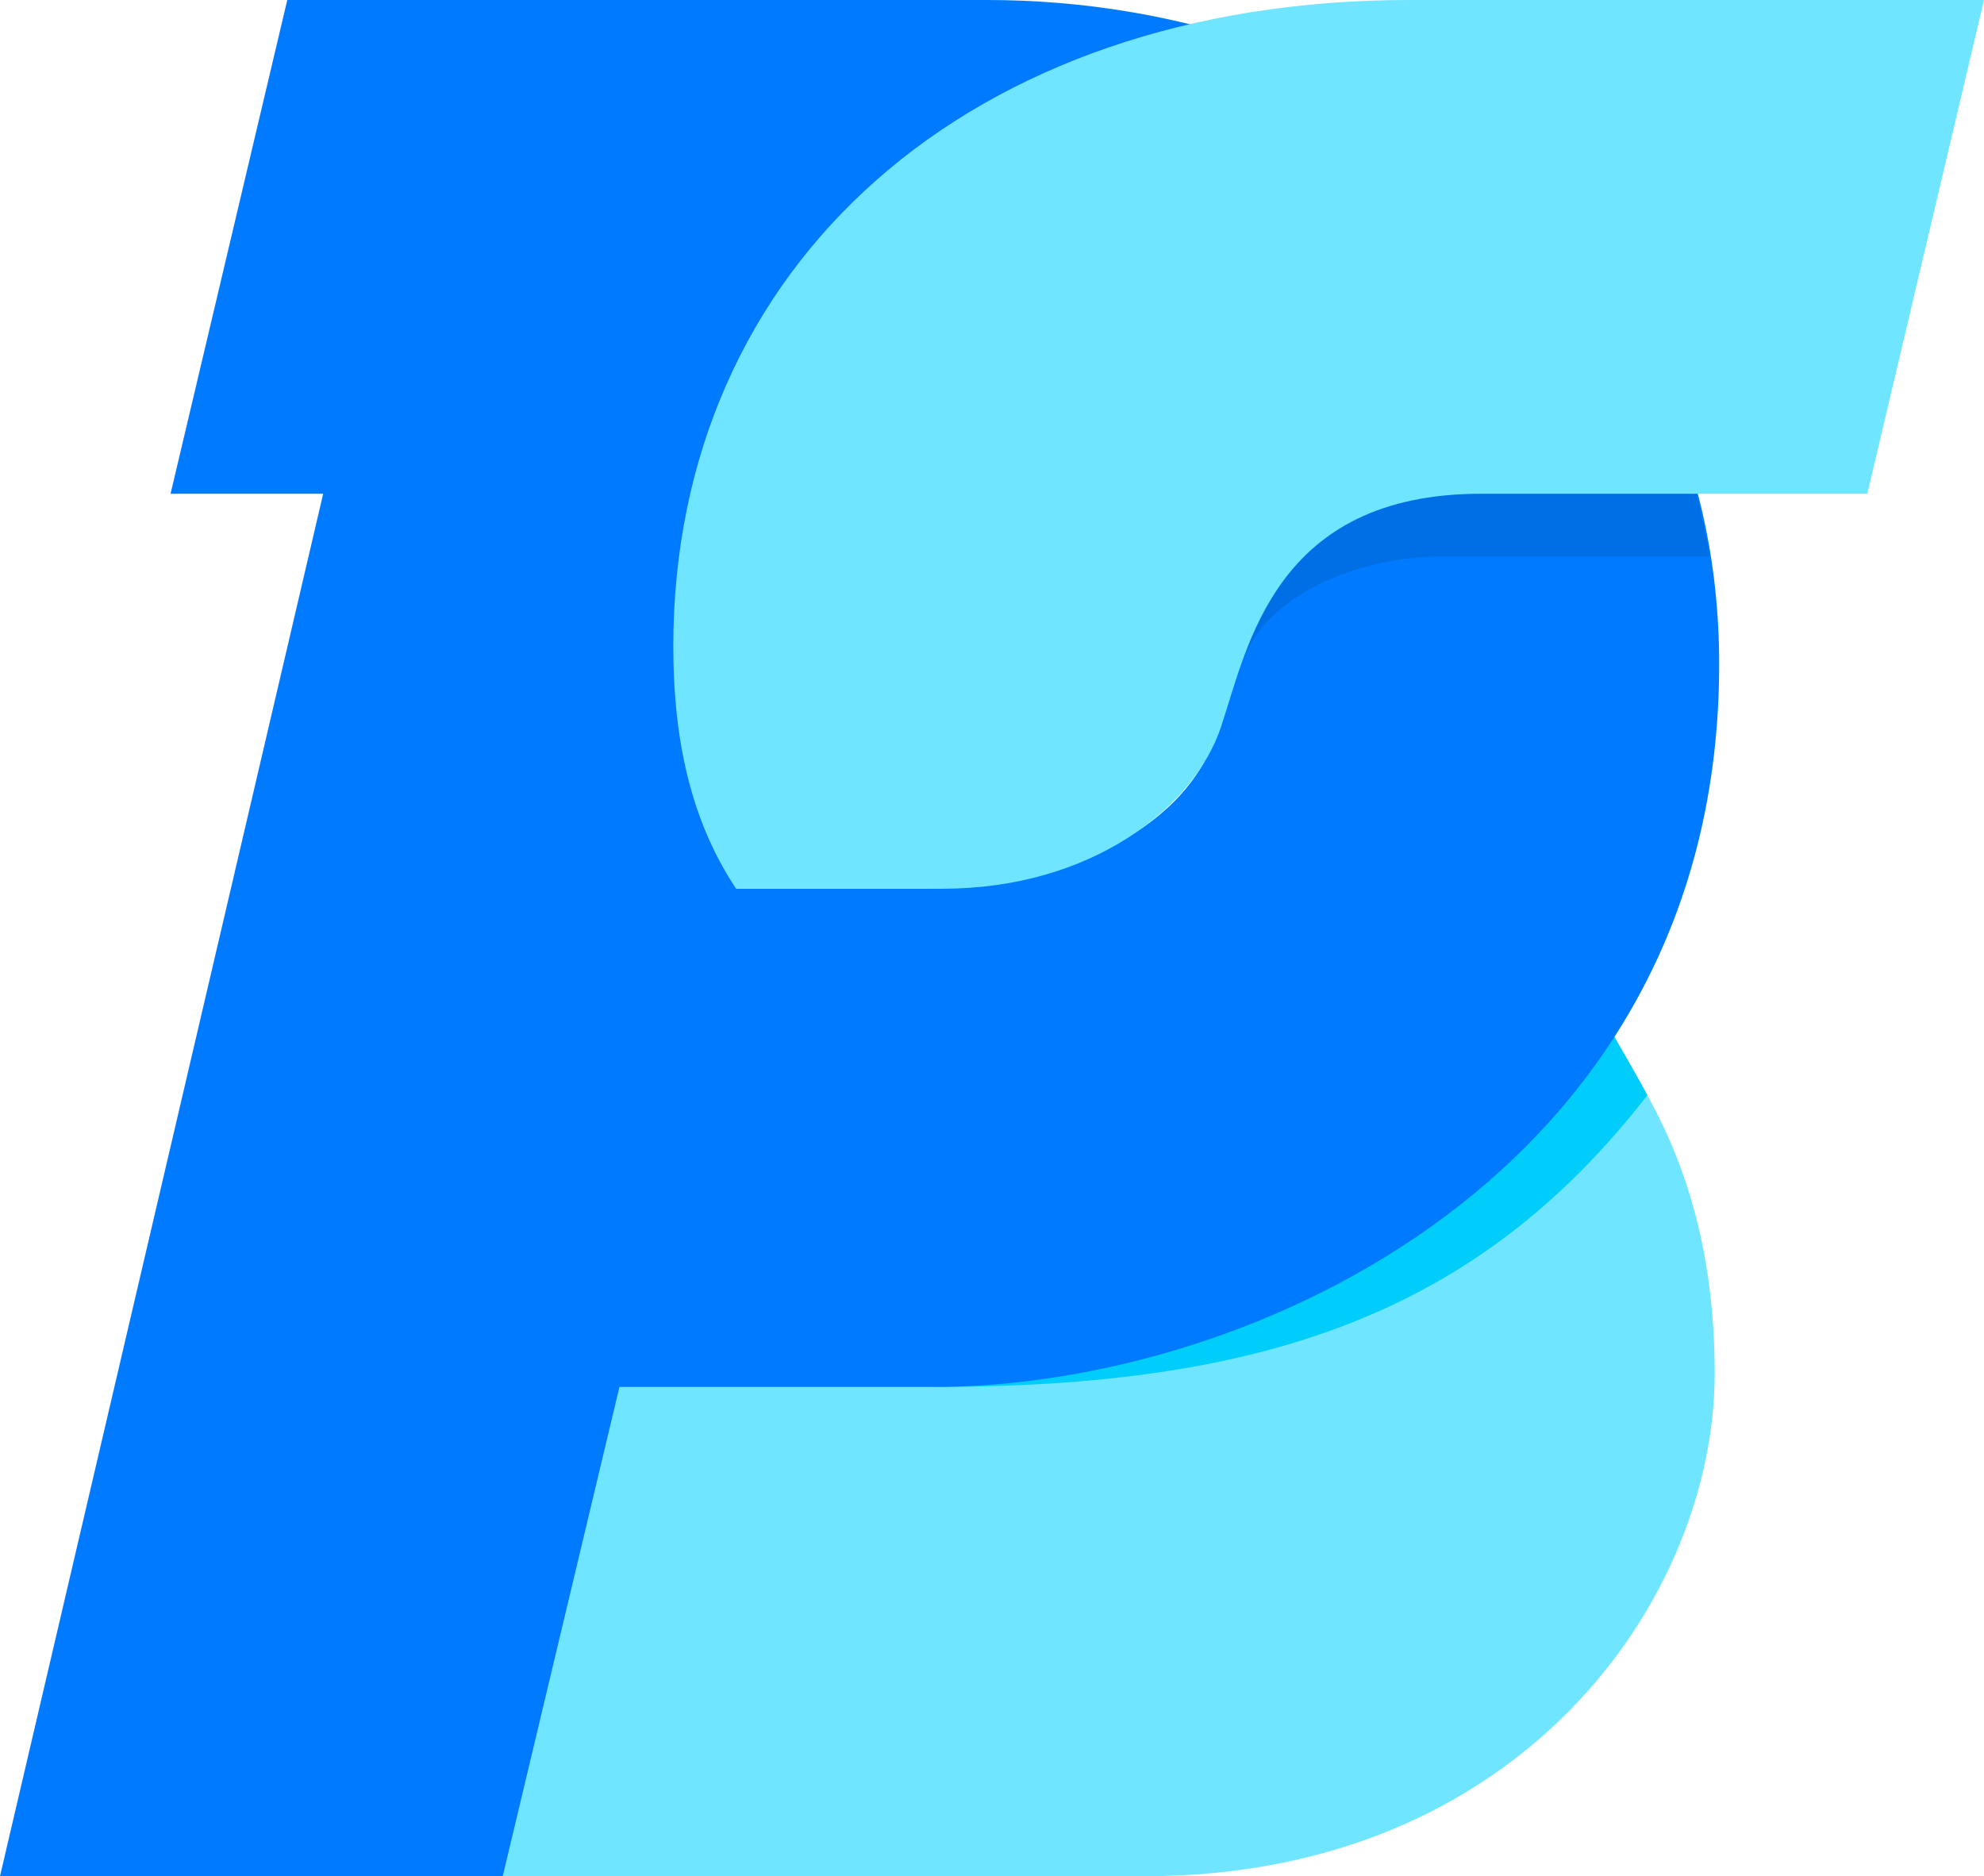 <svg width="221" height="209" viewBox="0 0 221 209" fill="none" xmlns="http://www.w3.org/2000/svg">
<rect width="221" height="209" fill="white"/>
<path d="M127.5 209H47C47 145 70.5 127 155.5 94.5C180 110 191 128 191 153C191 178 169.5 209 127.5 209Z" fill="#6FE5FF"/>
<path d="M183.5 122C164.5 146.5 140.5 154.5 104 154.5C127.5 139 177.5 111.5 177.5 111.5C177.5 111.5 181.833 118.833 183.5 122Z" fill="#00CDFA"/>
<path fill-rule="evenodd" clip-rule="evenodd" d="M19 55L32 0H110C152 0 191.5 27.5 191.5 74C191.5 130.5 139.5 154.5 104 154.5H69L56 209H0L36 55H19ZM92.5 55H108C121 55 136.5 58.5 136.5 75.5C136.5 92.5 117 99 103 99H82L92.5 55Z" fill="#007BFF"/>
<path d="M140.5 55H189L190.5 62H160.5C151 62 141 66.5 138.5 73.5L140.5 55Z" fill="#006FE6"/>
<path d="M157 2.06702e-06L221 3.89623e-05L208 55H165C142 55 139 72 136 81C133 90 121.5 99 105 99H82C77 91.5 75 82.5 75 72C75 29.5 108 3.89623e-05 157 2.06702e-06Z" fill="#6FE5FF"/>
</svg>
